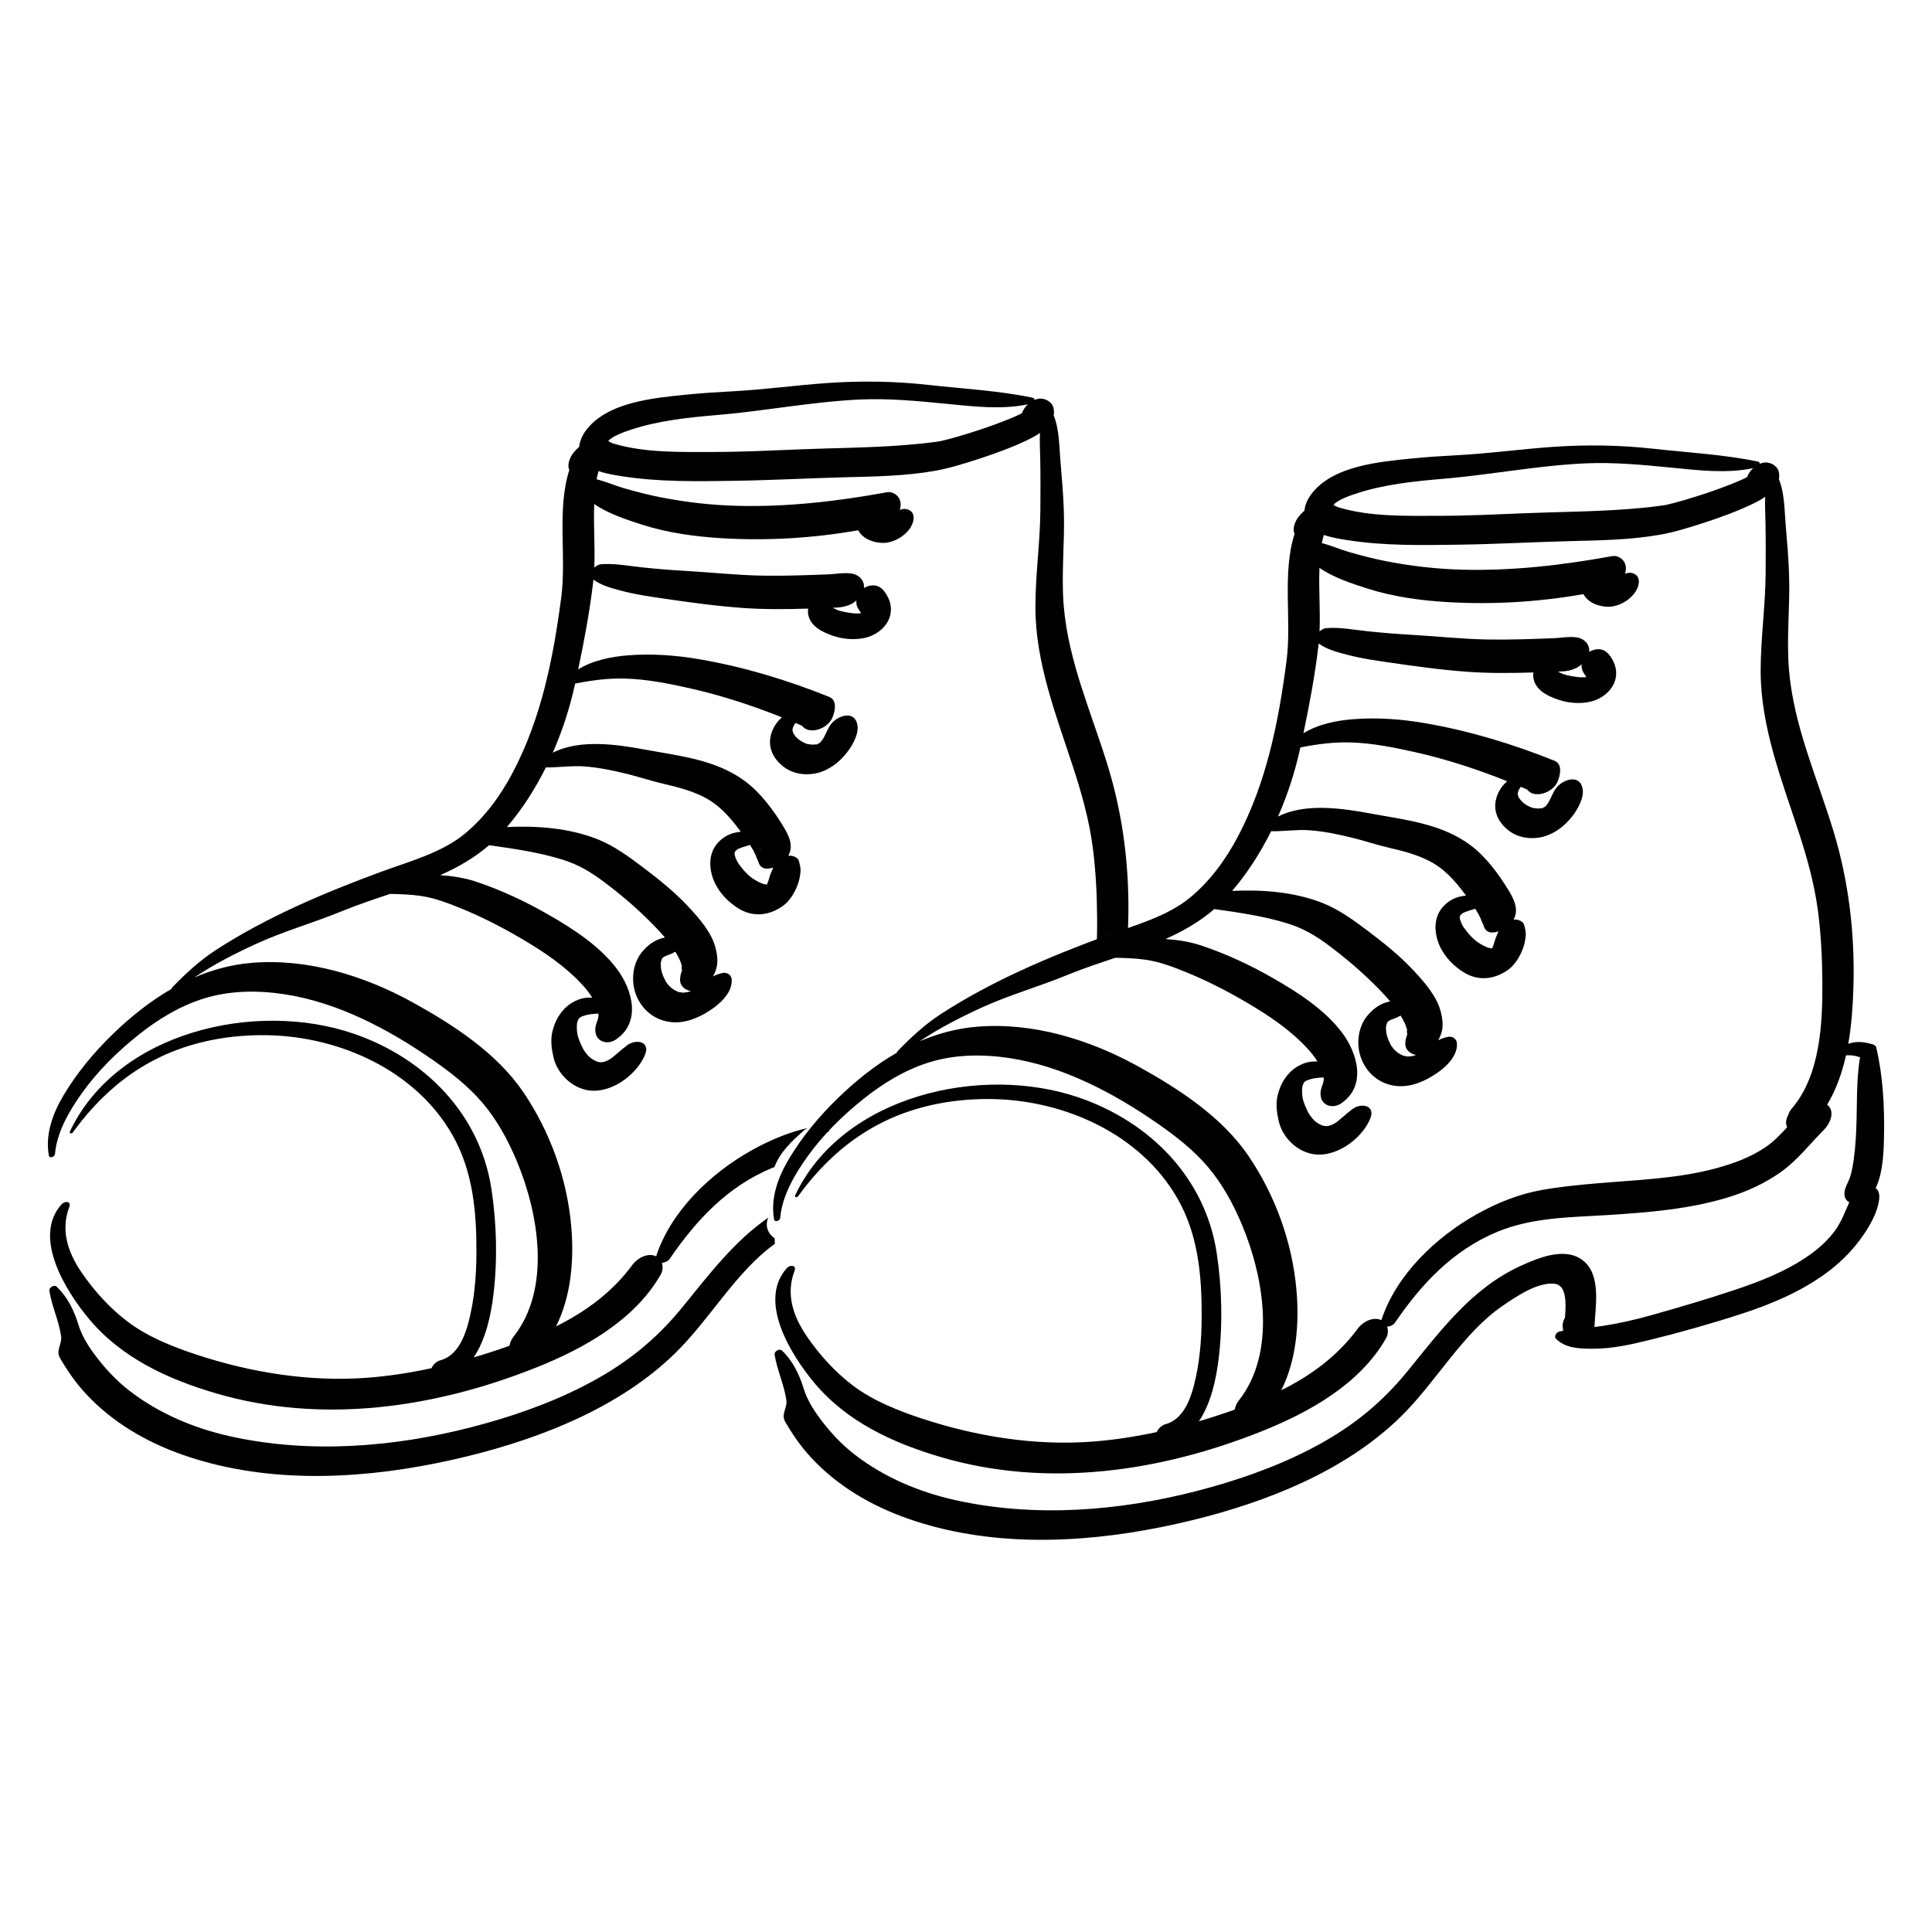<?xml version="1.0" encoding="utf-8"?>
<!-- Generator: Adobe Illustrator 23.0.1, SVG Export Plug-In . SVG Version: 6.00 Build 0)  -->
<svg version="1.1" id="Layer_1" xmlns="http://www.w3.org/2000/svg" xmlns:xlink="http://www.w3.org/1999/xlink" x="0px" y="0px"
	 viewBox="0 0 566.93 566.93" enable-background="new 0 0 566.93 566.93" xml:space="preserve">
<path d="M244.336,329.72c-1.524,0.208-3.046,0.434-4.561,0.701c-0.122,0.021-0.24,0.051-0.362,0.073
	c1.402,0.087,2.716,0.783,3.657,1.784C243.269,331.242,243.721,330.387,244.336,329.72z"/>
<path d="M325.233,225.261c-4.772-15.744-11.684-30.85-13.086-47.431c-0.783-9.256,0.348-18.66,0.027-27.957
	c-0.166-4.816-0.565-9.617-0.982-14.415c-0.38-4.366-0.31-9.411-1.998-13.567c0.161-0.809,0.129-1.67-0.167-2.581
	c-0.251-0.772-0.82-1.22-1.439-1.673c-0.326-0.239-1.948-0.896-0.808-0.356c-1.02-0.482-2.167-0.372-3.237,0.088
	c0.035-0.302-0.092-0.572-0.498-0.657c-9.925-2.075-20.388-2.622-30.476-3.749c-10.018-1.119-19.99-1.264-30.044-0.547
	c-9.204,0.656-18.361,1.923-27.579,2.415c-4.461,0.239-8.917,0.512-13.365,0.961c-9.559,0.964-23.495,2.131-29.714,10.616
	c-1.049,1.431-1.75,3.083-1.908,4.701c-1.146,1.078-2.227,2.149-2.801,3.743c-0.485,1.349-0.446,2.341-0.081,3.023
	c-3.742,11.727-0.804,25.259-2.368,37.303c-2.313,17.808-5.842,35.595-14.284,51.584c-3.584,6.79-8.202,13.121-14.165,18.004
	c-6.687,5.476-16.216,8.043-24.195,10.976c-16.749,6.157-33.912,13.386-48.899,23.157c-4.618,3.01-8.701,6.809-12.527,10.747
	c-0.179,0.185-0.282,0.375-0.329,0.556c-6.338,3.645-12.151,8.315-17.435,13.471c-5.437,5.307-10.312,11.176-14.206,17.706
	c-3.154,5.289-5.428,11.419-4.346,17.637c0.185,1.06,1.73,0.484,1.805-0.365c0.581-6.57,4.274-12.809,8.039-18.058
	c4.572-6.373,10.195-11.888,16.299-16.785c5.799-4.653,12.283-8.606,19.409-10.818c7.625-2.366,15.768-2.427,23.604-1.233
	c15.682,2.392,30.6,10.282,43.481,19.254c5.34,3.719,10.516,7.745,14.728,12.736c4.25,5.039,7.407,10.859,9.946,16.917
	c6.503,15.516,10.167,37.553-0.964,51.605c-0.575,0.725-1.004,1.674-1.171,2.641c-3.44,1.223-6.948,2.367-10.502,3.413
	c3.549-5.258,5.046-12.317,5.781-18.313c1.243-10.151,0.975-20.826-0.544-30.943c-3.336-22.226-19.64-38.573-40.395-45.724
	c-28.7-9.889-69.458-0.641-83.321,28.676c-0.293,0.619,0.539,0.713,0.844,0.294c6.757-9.286,14.86-16.871,25.233-21.942
	c9.897-4.838,21.051-6.815,32.01-6.594c21.172,0.426,43.369,10.353,54.141,29.248c6.062,10.632,7.113,22.646,7.058,34.637
	c-0.031,6.819-0.583,13.686-2.311,20.3c-1.166,4.461-3.375,9.883-8.23,11.196c-1.252,0.339-2.16,1.276-2.648,2.331
	c-6.285,1.357-12.63,2.336-18.914,2.805c-16.907,1.259-34.025-1.509-50.064-6.793c-6.838-2.253-14.145-5.16-19.949-9.495
	c-5.326-3.978-10.043-9.167-13.775-14.647c-3.989-5.859-6.189-12.306-3.582-19.181c0.67-1.767-1.36-1.805-2.268-0.789
	c-8.707,9.75,1.432,25.688,8.017,33.593c9.575,11.493,23.221,17.76,37.327,21.892c31.164,9.129,64.283,4.274,94.053-7.628
	c13.928-5.569,28.768-13.828,36.442-27.263c0.579-1.013,0.69-2.311,0.316-3.411c0.881-0.074,1.841-0.503,2.272-1.133
	c7.774-11.374,16.968-21.247,29.945-26.658c0.273-0.114,0.548-0.212,0.821-0.32c1.59-4.247,4.86-7.398,8.544-10.665
	c0.378-0.335,0.771-0.593,1.171-0.795c-5.786,1.354-11.233,3.651-16.451,6.57c-11.94,6.678-23.671,17.81-27.982,31.085
	c-2.414-1.14-5.466,0.481-6.911,2.448c-5.962,8.117-13.76,13.776-22.467,18.119c4.516-8.928,5.323-19.86,4.45-29.548
	c-1.254-13.933-6.204-27.633-14.051-39.194c-7.783-11.47-20.513-19.749-32.458-26.341c-14.196-7.834-30.827-12.952-47.168-11.603
	c-5.963,0.492-11.599,2.015-16.908,4.296c5.677-3.817,11.889-7.001,18.022-9.815c8.22-3.772,16.919-6.21,25.263-9.633
	c4.618-1.894,9.393-3.473,14.149-5.072c2.92,0.06,5.842,0.145,8.773,0.554c4.027,0.562,7.882,2.003,11.637,3.517
	c6.312,2.545,12.438,5.698,18.301,9.143c6.435,3.781,12.785,8.049,17.839,13.594c1.048,1.15,1.982,2.342,2.763,3.628
	c-0.539-0.019-1.077-0.015-1.605,0.027c-2.389,0.19-4.914,1.535-6.551,3.252c-2.115,2.219-3.017,4.587-3.536,6.749
	c-0.584,2.435-0.215,5.065,0.332,7.461c1.042,4.564,4.928,8.522,9.469,9.565c6.87,1.578,14.828-4.143,17.369-10.237
	c1.663-3.99-2.599-4.775-5.208-2.853c-0.887,0.653-2.12,1.72-3.15,2.607c-0.447,0.386-0.911,0.757-1.371,1.13
	c-0.033,0.025-0.058,0.044-0.087,0.066c-0.264,0.175-0.534,0.342-0.807,0.502c-0.114,0.067-0.513,0.252-0.753,0.366
	c-0.329,0.101-0.782,0.229-0.842,0.265c-0.234,0.028-0.469,0.048-0.704,0.061c-0.048,0-0.087,0.001-0.123,0.001
	c-0.159-0.02-0.318-0.044-0.476-0.069c-0.892-0.145-2.132-0.845-2.935-1.641c-0.52-0.515-0.962-1.101-1.373-1.705
	c-0.073-0.132-0.345-0.575-0.398-0.678c-0.219-0.422-0.402-0.862-0.609-1.289c-0.327-0.676-0.581-1.385-0.798-2.103
	c-0.029-0.096-0.147-0.613-0.183-0.745c-0.06-0.363-0.104-0.727-0.136-1.093c-0.03-0.352-0.029-0.705-0.04-1.058
	c-0.004-0.165,0.059-0.894,0.044-0.937c0.044-0.229,0.096-0.456,0.156-0.681c0.08-0.204,0.174-0.404,0.27-0.601
	c0.013-0.027,0.023-0.047,0.031-0.066c0.039-0.048,0.093-0.117,0.17-0.222c0.029-0.035,0.041-0.049,0.062-0.075
	c0.051-0.048,0.102-0.095,0.156-0.141c-0.006,0.033,0.353-0.206,0.556-0.332c-0.056,0.061,0.856-0.284,1.031-0.334
	c1.006-0.289,2.456-0.471,3.868-0.506c0.029,0.344,0.024,0.644-0.005,0.862c-0.048,0.302-0.111,0.601-0.189,0.898
	c0.202-0.498,0.192-0.469-0.03,0.086c-0.491,1.233-0.833,2.289-0.642,3.62c0.417,2.911,3.626,3.73,5.948,2.171
	c7.562-5.073,4.917-14.67,0.32-20.781c-5.027-6.682-12.69-11.634-19.833-15.76c-6.863-3.964-14.087-7.355-21.61-9.855
	c-3.381-1.123-6.86-1.62-10.385-1.86c5.133-2.286,10-5.054,14.338-8.795c7.214,1.015,14.482,2.057,21.436,4.196
	c4.789,1.474,8.443,3.698,12.423,6.672c4.367,3.264,8.523,6.78,12.417,10.598c1.791,1.755,3.654,3.635,5.334,5.625
	c-0.239,0.053-0.468,0.106-0.666,0.152c-2.439,0.567-4.594,2.244-6.127,4.164c-2.873,3.597-3.28,8.945-1.447,13.082
	c2.036,4.593,6.224,7.409,11.238,7.489c3.071,0.049,6.096-1.099,8.731-2.594c3.418-1.94,8.099-5.584,7.863-9.953
	c-0.068-1.254-1.197-2.128-2.434-1.963c-1.07,0.142-2.163,0.563-3.055,1.027c0.368-0.661,0.664-1.326,0.865-1.939
	c0.708-2.156,0.412-4.38-0.15-6.525c-1.195-4.555-4.838-8.66-7.969-12.018c-3.998-4.288-8.645-8.012-13.314-11.537
	c-4.097-3.094-8.553-6.357-13.369-8.254c-8.212-3.233-17.53-3.984-26.541-3.553c4.472-5.219,8.29-11.178,11.435-17.504
	c3.731,0.052,7.429-0.551,11.181-0.293c4.272,0.293,8.514,1.19,12.661,2.211c3.66,0.901,7.237,2.113,10.909,2.961
	c3.819,0.882,7.515,1.841,11.062,3.545c4.893,2.353,8.014,5.945,11.191,10.192c0.065,0.087,0.129,0.175,0.194,0.262
	c-0.536,0.055-1.07,0.137-1.611,0.253c-2.185,0.47-4.115,1.695-5.5,3.444c-2.457,3.104-2.205,7.354-0.729,10.814
	c1.464,3.435,4.403,6.442,7.623,8.273c4.23,2.405,8.905,1.692,12.705-1.121c1.64-1.215,2.907-3.144,3.732-4.981
	c0.473-1.056,0.892-2.204,1.079-3.348c0.113-0.691,0.27-1.568,0.231-2.241c-0.024-0.417-0.201-2.059-0.153-0.845
	c-0.021-0.516-0.165-1.015-0.282-1.515c-0.302-1.277-1.914-1.788-3.04-1.697c-0.042,0.003-0.086,0.016-0.129,0.021
	c1.656-2.862,0.21-5.871-1.385-8.507c-2.906-4.805-6.716-9.982-11.271-13.362c-8.5-6.305-18.872-7.351-28.975-9.217
	c-8.417-1.555-19.364-3.265-27.466,0.836c2.833-6.451,4.996-13.177,6.453-19.804c0.035-0.16,0.069-0.321,0.104-0.481
	c4.972-0.97,9.701-1.616,14.825-1.46c6.336,0.192,12.724,1.468,18.89,2.855c9.176,2.064,18.211,5.02,26.974,8.524
	c-1.769,1.478-3.012,3.67-3.393,5.864c-0.653,3.745,1.414,6.986,4.42,9.023c3.197,2.166,7.717,2.306,11.206,0.834
	c2.677-1.13,4.784-2.888,6.617-5.128c1.706-2.082,3.791-5.639,3.284-8.412c-0.781-4.278-5.549-2.824-7.607-0.37
	c-1.029,1.226-1.909,3.645-2.458,4.495c-0.192,0.282-0.397,0.554-0.613,0.819c-0.038,0.037-0.078,0.075-0.125,0.12
	c-0.131,0.125-0.186,0.188-0.204,0.219c-0.075,0.031-0.233,0.111-0.547,0.289c-0.111,0.064-0.171,0.102-0.203,0.126
	c-0.046-0.003-0.197,0.021-0.605,0.136c0.739-0.206-0.231-0.051-0.689,0.007c-0.001-0.035-0.98-0.098-1.124-0.123
	c-0.742-0.127-0.535-0.08-0.97-0.251c-1.712-0.674-3.006-1.803-3.622-2.961c-0.586-1.101-0.105-2.027,0.609-3.054
	c0.631,0.267,1.26,0.537,1.888,0.808c0.518,0.673,1.294,1.166,2.099,1.288c0.065,0.01,0.13,0.019,0.195,0.03
	c2.581,0.394,5.857-1.395,6.744-3.93c0.057-0.164,0.114-0.327,0.172-0.491c0.594-1.699,1.009-4.454-1.192-5.34
	c-12.207-4.911-24.866-8.753-37.84-11.006c-7.001-1.216-14.166-1.755-21.258-1.191c-4.85,0.386-10.304,1.463-14.576,4.119
	c1.787-8.452,3.363-16.952,4.387-25.533c0.032-0.269,0.057-0.538,0.085-0.808c2.468,1.806,5.517,2.551,8.452,3.33
	c4.029,1.07,8.183,1.652,12.302,2.255c7.618,1.115,15.362,2.181,23.042,2.728c6.382,0.455,12.79,0.392,19.179,0.193
	c0.013-0.001,0.025-0.001,0.038-0.001c-0.069,0.449-0.094,0.907-0.039,1.374c0.452,3.829,4.341,5.621,7.569,6.689
	c3.303,1.094,7.636,1.314,10.896-0.039c5.025-2.084,7.571-7.204,4.594-12.081c-0.815-1.334-1.901-2.637-3.586-2.75
	c-1.149-0.078-2.197,0.22-3.055,0.782c0.143-1.47-0.55-2.898-2.051-3.735c-2.131-1.188-5.81-0.397-8.16-0.303
	c-6.498,0.26-13.012,0.497-19.517,0.392c-7.535-0.122-15.096-0.969-22.623-1.393c-4.314-0.243-8.615-0.594-12.912-1.054
	c-3.911-0.419-8.096-1.24-12.026-0.881c-0.511,0.047-1.229,0.424-1.848,0.953c0.26-6.047-0.247-12.163-0.039-18.198
	c0.005-0.149,0.012-0.302,0.017-0.453c4.162,2.895,9.693,4.656,13.902,6.018c7.593,2.455,15.758,3.563,23.701,4.032
	c13.25,0.783,26.727-0.024,39.847-2.34c0.151,0.259,0.318,0.512,0.5,0.755c1.492,1.996,4.164,2.849,6.532,2.95
	c3.435,0.147,7.641-2.395,8.886-5.637c0.536-1.398,0.649-3.144-0.888-3.977c-0.903-0.489-1.903-0.422-2.825-0.082
	c0.195-0.572,0.292-1.186,0.257-1.849c-0.108-2.031-2.021-3.674-4.089-3.298c-14.556,2.648-29.14,4.347-43.966,3.964
	c-7.465-0.192-14.832-1.042-22.16-2.461c-3.694-0.715-7.341-1.663-10.958-2.698c-2.618-0.75-5.326-1.962-8.041-2.632
	c0.156-0.818,0.347-1.623,0.582-2.408c2.237,0.79,4.708,1.173,6.905,1.522c10.778,1.711,22.016,1.492,32.895,1.337
	c10.717-0.153,21.425-0.748,32.139-1.031c8.909-0.235,18.063-0.339,26.86-1.915c4.32-0.774,8.548-2.12,12.715-3.469
	c5.023-1.625,10.009-3.453,14.763-5.759c1.009-0.49,2.158-1.12,3.243-1.879c-0.123,2.601,0.031,5.234,0.082,7.825
	c0.096,4.931,0.071,9.858,0.037,14.789c-0.069,9.584-1.485,19.112-1.456,28.677c0.051,16.34,6.152,31.7,11.132,47.001
	c2.471,7.59,4.632,15.256,5.676,23.185c0.907,6.89,1.247,13.91,1.296,20.854c0.026,3.713-0.031,7.696-0.344,11.717
	c0.391-0.146,0.779-0.298,1.174-0.434c-0.891-2.906,0.623-6.654,4.566-6.654c1.55,0,2.722,0.581,3.526,1.46
	c0.084-1.507,0.15-3.003,0.195-4.473C331.523,255.511,329.726,240.084,325.233,225.261z M197.65,279.539
	c0.12-0.081,0.314-0.166,0.539-0.246c0.35,0.571,0.678,1.148,0.972,1.733c0.419,0.833,0.739,1.707,0.997,2.602
	c-0.196-0.682-0.127,1.141,0.002,1.107c-0.349,0.865-0.532,1.573-0.595,2.56c-0.111,1.735,1.029,2.902,2.574,3.388
	c0.195,0.062,0.388,0.1,0.579,0.133c-0.038,0.013-0.077,0.03-0.127,0.049c-0.343,0.129-0.696,0.228-1.051,0.32
	c0.316-0.097-0.695,0.082-0.907,0.096c-0.079,0.005-0.273-0.001-0.431-0.006c-0.321-0.039-0.64-0.096-0.956-0.166
	c-0.12-0.026-0.208-0.044-0.276-0.058c-0.021-0.014-0.066-0.036-0.152-0.072c-0.357-0.147-0.695-0.337-1.029-0.531
	c-0.226-0.131-0.441-0.277-0.654-0.427c0.19,0.12-0.465-0.415-0.592-0.541c-0.489-0.487-0.902-1.042-1.283-1.615
	c0.129,0.137-0.526-1.105-0.642-1.403c-0.136-0.35-0.26-0.707-0.38-1.062c-0.037-0.109-0.149-0.568-0.195-0.727
	c-0.1-0.6-0.161-1.209-0.165-1.816c-0.001-0.062-0.003-0.1-0.004-0.128c0.01-0.058,0.021-0.129,0.036-0.226
	c0.03-0.196,0.082-0.386,0.13-0.578c0.006,0.029,0.179-0.517,0.26-0.682c0.001-0.003,0.002-0.004,0.003-0.006
	c0.042-0.049,0.104-0.124,0.194-0.24c0.007-0.009,0.01-0.014,0.016-0.022c0.055-0.04,0.136-0.104,0.264-0.212
	c-0.595,0.501,0.028,0.045,0.341-0.161c0.023,0.015,0.755-0.302,0.865-0.338C196.369,280.14,197.315,279.766,197.65,279.539z
	 M223.995,248.365c-0.602,0.573-1.073,1.208-1.355,1.903C222.881,249.599,223.327,248.964,223.995,248.365z M220.081,247.92
	c0.346,0.544,0.68,1.094,0.991,1.657c0.418,0.756,0.751,1.541,1.037,2.354c0.082,0.23,0.231,0.48,0.344,0.7
	c0.004,0.006,0.008,0.013,0.012,0.02c0.006,0.022,0.006,0.044,0.012,0.066c0.597,2.351,2.508,2.51,4.388,1.846
	c-0.117,0.28-0.221,0.566-0.316,0.856c-0.496,1.013-0.802,2.107-1.126,3.197c0.102-0.367-0.242,0.637-0.389,0.96
	c-0.345-0.04-0.685-0.114-1.022-0.196c-0.106-0.026-0.21-0.059-0.314-0.091c-0.384-0.152-0.761-0.325-1.13-0.506
	c-0.708-0.347-1.377-0.769-2.021-1.223c-0.113-0.08-0.223-0.164-0.334-0.247c-0.008-0.006-0.019-0.015-0.026-0.021
	c-0.365-0.305-0.712-0.631-1.051-0.964c-0.573-0.563-1.098-1.173-1.586-1.81c-0.236-0.307-0.476-0.611-0.705-0.924
	c-0.112-0.151-0.217-0.307-0.322-0.464c-0.018-0.027-0.031-0.046-0.046-0.068c-0.338-0.596-0.61-1.225-0.817-1.879
	c-0.025-0.079-0.044-0.138-0.062-0.187c-0.003-0.028-0.008-0.059-0.013-0.098c-0.028-0.194-0.041-0.388-0.046-0.583
	c0.006-0.035,0.013-0.087,0.021-0.148c0.037-0.017,0.122-0.206,0.158-0.334c0.189-0.124,0.629-0.553,0.416-0.461
	c0.219-0.13,0.442-0.253,0.671-0.366c-0.167,0.098,0.869-0.326,1.073-0.392C218.595,248.382,219.336,248.135,220.081,247.92z
	 M245.353,178.296c1.548-0.055,2.871-0.31,4.301-0.975c0.654-0.303,1.179-0.699,1.67-1.153c-0.012,0.087-0.026,0.172-0.033,0.261
	c-0.077,0.931,0.255,1.789,0.769,2.549c0.102,0.15,0.586,0.927,0.559,0.858c0.024,0.042,0.049,0.085,0.073,0.127
	c-0.511,0.042-1.024,0.057-1.537,0.05c-0.201-0.01-0.549-0.026-0.677-0.038c-0.417-0.038-0.832-0.094-1.246-0.158
	c-0.752-0.115-1.497-0.242-2.237-0.422c-0.32-0.078-0.635-0.17-0.95-0.267c-0.164-0.062-0.326-0.128-0.487-0.196
	c-0.405-0.17-0.793-0.378-1.173-0.599C244.707,178.32,245.03,178.307,245.353,178.296z M299.897,121.238
	c-1.413,0.765-2.629,1.243-4.177,1.872c-4.81,1.955-9.769,3.576-14.752,5.029c-1.646,0.48-3.303,0.928-4.975,1.305
	c-0.064,0.013-0.124,0.024-0.168,0.031c-0.827,0.134-1.664,0.231-2.495,0.341c-2.719,0.359-5.453,0.6-8.187,0.814
	c-10.057,0.788-20.159,0.818-30.234,1.226c-8.549,0.345-17.073,0.768-25.636,0.772c-9.521,0.004-19.986,0.307-29.205-2.452
	c-0.356-0.106-0.26-0.071-1.018-0.426c-0.108-0.051-0.352-0.213-0.56-0.35c0.227-0.278,0.592-0.6,1.129-0.938
	c1.648-1.038,3.451-1.681,5.302-2.3c8.225-2.751,17.142-3.673,25.745-4.4c13.882-1.173,27.583-3.867,41.519-4.521
	c8.578-0.402,17.105,0.425,25.631,1.263c7.911,0.778,15.96,1.758,23.802,0.144C300.809,119.403,300.182,120.326,299.897,121.238z"/>
<path d="M225.451,357.301c-9.975,6.891-17.438,16.74-25.136,26.201c-8.323,10.229-17.421,17.244-28.967,23.166
	c-10.412,5.34-21.594,9.168-32.903,12.098c-22.94,5.946-47.768,7.879-71.032,2.675c-10.523-2.354-20.612-6.601-29.21-13.167
	c-4.086-3.121-7.656-6.989-10.685-11.128c-1.926-2.63-3.581-5.403-4.537-8.514c-1.262-4.11-3.211-8.097-6.337-11.054
	c-0.764-0.721-2.315,0.228-2.153,1.237c0.732,4.552,2.765,8.683,3.441,13.258c0.345,2.331-1.62,4.142-0.342,6.39
	c0.817,1.438,1.7,2.84,2.619,4.214c3.051,4.557,6.857,8.577,11.101,12.036c8.968,7.311,19.634,11.9,30.785,14.75
	c24.473,6.256,51.063,3.768,75.325-2.201c21.642-5.325,44.479-14.353,60.684-30.157c10.223-9.97,17.904-23.976,29.256-32.107
	c-0.006-0.541-0.023-1.082-0.034-1.624C225.44,362.14,224.339,359.76,225.451,357.301z"/>
<path d="M301.287,124.533c-0.112-0.053-0.199-0.098-0.27-0.148C301.104,124.436,301.19,124.487,301.287,124.533z"/>
<path d="M178.206,129.262c0.004,0.004,0.006,0.006,0.011,0.01c0.002,0.005,0.003,0.007,0.005,0.012
	c-0.01-0.008-0.014-0.012-0.023-0.019C178.204,129.267,178.204,129.263,178.206,129.262z"/>
<path d="M178.226,129.833c0.026-0.072,0.068-0.152,0.121-0.236C178.47,129.901,178.322,129.563,178.226,129.833z"/>
<path d="M200.237,284.54c-0.007,0.015-0.012,0.03-0.018,0.045c0.013-0.058,0.025-0.129,0.038-0.228
	C200.248,284.43,200.241,284.491,200.237,284.54z"/>
<path d="M225.003,259.645c-0.003,0.006-0.005,0.01-0.007,0.015c-0.235,0.05-0.415,0.066,0.004-0.015
	C225.001,259.645,225.002,259.645,225.003,259.645z"/>
<path d="M220.275,257.364C220.786,257.753,220.484,257.53,220.275,257.364L220.275,257.364z"/>
<path d="M215.711,249.726c-0.004,0.002-0.01,0.004-0.015,0.008c0.03-0.037,0.06-0.073,0.091-0.111
	C215.754,249.665,215.732,249.697,215.711,249.726z"/>
<path d="M253.294,181.337C253.257,181.467,253.232,181.525,253.294,181.337L253.294,181.337z"/>
<path d="M550.562,307.347c-0.128-0.538-0.701-0.811-1.171-0.941c-2.424-0.663-4.639-0.981-7.025-0.098
	c0.969-5.551,1.342-11.219,1.505-16.582c0.469-15.476-1.328-30.903-5.821-45.726c-4.772-15.744-11.684-30.85-13.086-47.431
	c-0.783-9.256,0.348-18.66,0.027-27.957c-0.166-4.816-0.565-9.617-0.982-14.415c-0.38-4.366-0.31-9.411-1.998-13.567
	c0.161-0.809,0.129-1.67-0.167-2.581c-0.251-0.772-0.82-1.22-1.439-1.673c-0.326-0.239-1.948-0.896-0.808-0.356
	c-1.02-0.482-2.167-0.372-3.237,0.088c0.035-0.302-0.092-0.572-0.498-0.657c-9.925-2.075-20.388-2.622-30.476-3.749
	c-10.018-1.119-19.99-1.264-30.044-0.547c-9.204,0.656-18.361,1.923-27.579,2.415c-4.461,0.239-8.917,0.512-13.365,0.961
	c-9.559,0.964-23.495,2.131-29.714,10.616c-1.049,1.431-1.75,3.083-1.908,4.701c-1.146,1.078-2.227,2.149-2.801,3.743
	c-0.485,1.349-0.446,2.341-0.081,3.023c-3.742,11.727-0.804,25.259-2.368,37.303c-2.313,17.808-5.842,35.595-14.284,51.584
	c-3.584,6.79-8.202,13.121-14.165,18.004c-6.687,5.476-16.216,8.043-24.195,10.976c-16.749,6.157-33.912,13.386-48.899,23.157
	c-4.618,3.01-8.701,6.809-12.527,10.747c-0.179,0.185-0.282,0.375-0.329,0.556c-6.338,3.645-12.151,8.315-17.435,13.471
	c-5.437,5.307-10.312,11.176-14.206,17.706c-3.154,5.289-5.428,11.419-4.346,17.637c0.185,1.06,1.73,0.483,1.805-0.365
	c0.581-6.57,4.274-12.809,8.039-18.058c4.572-6.373,10.195-11.888,16.299-16.785c5.799-4.653,12.283-8.606,19.409-10.818
	c7.625-2.366,15.768-2.427,23.604-1.233c15.682,2.392,30.6,10.282,43.481,19.254c5.34,3.719,10.516,7.745,14.728,12.736
	c4.25,5.039,7.407,10.859,9.946,16.916c6.503,15.516,10.167,37.553-0.964,51.605c-0.575,0.725-1.004,1.674-1.171,2.641
	c-3.44,1.223-6.948,2.367-10.502,3.413c3.549-5.258,5.046-12.317,5.781-18.313c1.243-10.151,0.975-20.826-0.544-30.943
	c-3.336-22.226-19.64-38.573-40.395-45.724c-28.7-9.889-69.458-0.641-83.321,28.676c-0.293,0.618,0.539,0.713,0.844,0.294
	c6.757-9.286,14.86-16.871,25.233-21.942c9.897-4.837,21.051-6.815,32.01-6.594c21.172,0.426,43.369,10.353,54.141,29.248
	c6.062,10.632,7.113,22.646,7.058,34.637c-0.031,6.819-0.583,13.686-2.311,20.3c-1.166,4.461-3.375,9.883-8.23,11.196
	c-1.252,0.339-2.16,1.276-2.648,2.331c-6.285,1.357-12.63,2.336-18.914,2.805c-16.907,1.259-34.025-1.509-50.064-6.793
	c-6.838-2.253-14.145-5.16-19.949-9.495c-5.326-3.978-10.043-9.167-13.775-14.647c-3.989-5.859-6.189-12.306-3.582-19.181
	c0.67-1.767-1.36-1.805-2.268-0.789c-8.707,9.75,1.432,25.688,8.017,33.593c9.575,11.493,23.221,17.76,37.327,21.892
	c31.164,9.129,64.283,4.274,94.053-7.628c13.928-5.569,28.768-13.828,36.442-27.263c0.579-1.013,0.691-2.311,0.316-3.411
	c0.881-0.074,1.841-0.503,2.272-1.134c7.774-11.374,16.968-21.247,29.945-26.658c10.503-4.379,21.678-4.276,32.846-4.994
	c11.831-0.76,23.777-1.708,35.163-5.224c5.384-1.663,10.654-4.062,15.254-7.331c4.958-3.523,8.451-8.15,12.671-12.41
	c2.08-2.1,3.325-5.611,0.975-7.391c2.649-4.421,4.39-9.367,5.538-14.494c0.093,0.003,0.184,0.008,0.291-0.001
	c1.339-0.107,2.592,0.161,3.826,0.582c-1.175,6.915-0.812,14.286-1.115,21.238c-0.167,3.842-0.455,7.684-1.195,11.461
	c-0.28,1.43-0.56,2.385-0.965,3.325c-0.203,0.471-0.417,0.937-0.629,1.404c-0.192,0.441-0.354,0.893-0.486,1.356
	c0.231-1.351-0.062,0.119-0.146,0.619c-0.203,1.209,0.213,2.635,1.39,3.109c-1.321,2.926-2.319,5.812-4.31,8.491
	c-2.047,2.757-4.693,5.13-7.495,7.101c-6.627,4.659-14.275,7.635-21.91,10.186c-8.099,2.705-16.362,5.14-24.584,7.443
	c-4.659,1.305-9.354,2.374-14.136,3.104c-0.79,0.121-1.583,0.216-2.376,0.304c0.012-0.1,0.026-0.2,0.031-0.302
	c0.296-5.927,2.003-15.008-3.382-19.218c-5.227-4.087-12.973-0.813-18.168,1.539c-14.317,6.48-23.564,18.971-33.207,30.821
	c-8.323,10.229-17.421,17.244-28.967,23.166c-10.412,5.34-21.594,9.168-32.903,12.098c-22.94,5.946-47.768,7.879-71.032,2.675
	c-10.523-2.354-20.612-6.601-29.21-13.167c-4.086-3.121-7.656-6.989-10.685-11.128c-1.926-2.63-3.581-5.403-4.537-8.514
	c-1.262-4.11-3.211-8.097-6.337-11.053c-0.764-0.721-2.315,0.228-2.153,1.237c0.732,4.552,2.765,8.683,3.441,13.258
	c0.345,2.331-1.62,4.142-0.342,6.39c0.817,1.438,1.7,2.84,2.619,4.214c3.051,4.557,6.857,8.577,11.101,12.036
	c8.968,7.311,19.634,11.9,30.785,14.75c24.473,6.257,51.063,3.768,75.325-2.201c21.642-5.325,44.479-14.353,60.684-30.157
	c10.445-10.186,18.226-24.602,29.991-32.644c3.903-2.667,10.249-7.034,15.247-6.492c3.518,0.383,3.455,5.563,3.058,9.98
	c-0.604,1.025-0.842,2.232-0.541,3.485c0.002,0.123,0.005,0.232,0.009,0.333c-0.377,0.073-0.754,0.143-1.13,0.23
	c-0.728,0.167-1.667,1.382-0.995,2.075c2.929,3.016,7.361,2.956,11.275,2.955c5.334-0.001,10.78-1.228,15.935-2.489
	c9.147-2.237,18.354-4.841,27.309-7.753c8.747-2.844,17.385-6.492,24.832-11.96c3.62-2.658,6.851-5.772,9.577-9.347
	c2.561-3.36,5.499-8.108,5.946-12.393c0.17-1.623-0.28-2.642-1.047-3.189c2.397-4.775,2.414-12.28,2.473-16.054
	C552.989,324.274,552.492,315.456,550.562,307.347z M514.102,143.272c-0.112-0.053-0.199-0.098-0.27-0.148
	C513.92,143.175,514.005,143.226,514.102,143.272z M392.434,147.201c1.648-1.038,3.451-1.681,5.302-2.3
	c8.225-2.751,17.142-3.673,25.745-4.4c13.882-1.173,27.583-3.867,41.519-4.521c8.578-0.402,17.105,0.425,25.631,1.263
	c7.911,0.778,15.96,1.758,23.802,0.144c-0.809,0.755-1.437,1.678-1.721,2.59c-1.413,0.765-2.629,1.243-4.177,1.872
	c-4.81,1.955-9.769,3.576-14.752,5.029c-1.646,0.48-3.303,0.928-4.975,1.305c-0.064,0.013-0.124,0.024-0.168,0.031
	c-0.827,0.134-1.664,0.231-2.495,0.341c-2.719,0.359-5.453,0.6-8.187,0.814c-10.057,0.788-20.159,0.818-30.234,1.226
	c-8.549,0.345-17.073,0.768-25.636,0.772c-9.521,0.004-19.986,0.307-29.205-2.452c-0.356-0.106-0.26-0.071-1.018-0.426
	c-0.108-0.051-0.352-0.213-0.56-0.35C391.532,147.861,391.897,147.539,392.434,147.201z M391.021,148.001
	c0.004,0.004,0.006,0.006,0.011,0.01c0.002,0.005,0.003,0.007,0.004,0.012c-0.01-0.008-0.013-0.012-0.022-0.019
	C391.02,148.007,391.019,148.002,391.021,148.001z M391.042,148.573c0.026-0.072,0.068-0.152,0.121-0.236
	C391.285,148.641,391.137,148.302,391.042,148.573z M518.115,336.603c-4.398,2.995-9.374,4.809-14.475,6.199
	c-11.431,3.112-23.474,3.431-35.211,4.456c-5.297,0.462-10.597,0.978-15.838,1.902c-6.844,1.208-13.203,3.765-19.257,7.151
	c-11.94,6.678-23.671,17.81-27.982,31.085c-2.414-1.14-5.466,0.481-6.911,2.448c-5.962,8.117-13.76,13.776-22.467,18.119
	c4.516-8.928,5.323-19.86,4.45-29.548c-1.254-13.933-6.204-27.633-14.051-39.194c-7.783-11.47-20.513-19.749-32.458-26.341
	c-14.196-7.834-30.827-12.952-47.168-11.603c-5.963,0.492-11.599,2.015-16.908,4.296c5.677-3.817,11.889-7.001,18.022-9.815
	c8.22-3.772,16.919-6.21,25.263-9.633c4.618-1.894,9.393-3.473,14.149-5.072c2.92,0.06,5.842,0.145,8.773,0.554
	c4.027,0.562,7.882,2.003,11.637,3.517c6.312,2.545,12.438,5.698,18.301,9.143c6.435,3.781,12.785,8.049,17.839,13.594
	c1.048,1.15,1.982,2.342,2.763,3.628c-0.539-0.019-1.077-0.015-1.605,0.027c-2.389,0.19-4.914,1.535-6.551,3.252
	c-2.115,2.219-3.017,4.587-3.536,6.749c-0.584,2.435-0.215,5.065,0.332,7.461c1.042,4.564,4.928,8.522,9.469,9.565
	c6.87,1.578,14.828-4.142,17.369-10.237c1.663-3.989-2.599-4.775-5.208-2.853c-0.887,0.653-2.12,1.72-3.15,2.606
	c-0.447,0.386-0.911,0.757-1.371,1.13c-0.033,0.025-0.059,0.044-0.087,0.066c-0.264,0.175-0.534,0.342-0.807,0.502
	c-0.114,0.067-0.513,0.252-0.753,0.366c-0.329,0.101-0.782,0.229-0.842,0.265c-0.234,0.028-0.469,0.048-0.704,0.061
	c-0.048,0-0.087,0.001-0.123,0.001c-0.159-0.02-0.318-0.044-0.476-0.069c-0.892-0.145-2.132-0.845-2.935-1.641
	c-0.52-0.515-0.962-1.101-1.373-1.705c-0.073-0.132-0.345-0.575-0.398-0.678c-0.219-0.422-0.402-0.862-0.609-1.289
	c-0.327-0.676-0.581-1.385-0.798-2.103c-0.029-0.096-0.147-0.613-0.183-0.745c-0.06-0.363-0.104-0.727-0.136-1.093
	c-0.03-0.352-0.029-0.705-0.04-1.058c-0.004-0.165,0.059-0.894,0.044-0.937c0.044-0.229,0.096-0.456,0.156-0.681
	c0.08-0.204,0.174-0.404,0.27-0.601c0.013-0.027,0.022-0.047,0.031-0.066c0.039-0.048,0.093-0.117,0.17-0.222
	c0.029-0.035,0.04-0.049,0.062-0.075c0.051-0.048,0.102-0.095,0.156-0.141c-0.006,0.033,0.353-0.206,0.556-0.332
	c-0.056,0.061,0.856-0.284,1.031-0.334c1.006-0.289,2.456-0.471,3.868-0.506c0.029,0.344,0.024,0.644-0.005,0.862
	c-0.048,0.302-0.111,0.601-0.189,0.898c0.202-0.498,0.192-0.469-0.03,0.086c-0.491,1.233-0.833,2.29-0.642,3.62
	c0.417,2.911,3.626,3.73,5.949,2.171c7.562-5.073,4.917-14.67,0.32-20.781c-5.027-6.682-12.69-11.634-19.833-15.76
	c-6.863-3.964-14.087-7.355-21.61-9.855c-3.381-1.123-6.86-1.62-10.385-1.86c5.133-2.286,10-5.054,14.338-8.795
	c7.214,1.015,14.482,2.057,21.436,4.196c4.789,1.474,8.443,3.698,12.423,6.672c4.367,3.264,8.523,6.78,12.417,10.598
	c1.791,1.755,3.654,3.635,5.334,5.625c-0.239,0.053-0.468,0.106-0.666,0.152c-2.439,0.567-4.594,2.244-6.127,4.164
	c-2.873,3.597-3.28,8.945-1.447,13.082c2.036,4.593,6.224,7.409,11.238,7.489c3.071,0.049,6.096-1.099,8.731-2.594
	c3.418-1.94,8.099-5.584,7.863-9.953c-0.068-1.254-1.197-2.128-2.434-1.963c-1.07,0.142-2.163,0.563-3.055,1.027
	c0.368-0.661,0.664-1.326,0.865-1.939c0.709-2.156,0.412-4.38-0.15-6.525c-1.195-4.555-4.838-8.66-7.969-12.019
	c-3.998-4.288-8.645-8.012-13.314-11.537c-4.097-3.094-8.553-6.357-13.369-8.254c-8.212-3.233-17.531-3.984-26.541-3.553
	c4.472-5.219,8.29-11.178,11.435-17.504c3.731,0.052,7.429-0.551,11.181-0.293c4.272,0.293,8.514,1.19,12.661,2.211
	c3.66,0.901,7.237,2.113,10.909,2.961c3.819,0.882,7.515,1.841,11.062,3.545c4.893,2.353,8.014,5.945,11.191,10.192
	c0.065,0.087,0.129,0.175,0.194,0.262c-0.536,0.055-1.07,0.137-1.611,0.253c-2.185,0.47-4.115,1.695-5.5,3.444
	c-2.457,3.104-2.205,7.354-0.729,10.814c1.464,3.435,4.403,6.442,7.623,8.273c4.23,2.405,8.905,1.692,12.705-1.121
	c1.64-1.215,2.907-3.144,3.732-4.981c0.473-1.056,0.892-2.204,1.079-3.348c0.113-0.691,0.27-1.568,0.231-2.241
	c-0.024-0.417-0.201-2.059-0.153-0.845c-0.021-0.516-0.165-1.015-0.282-1.515c-0.302-1.277-1.914-1.788-3.04-1.697
	c-0.042,0.003-0.086,0.016-0.129,0.021c1.656-2.862,0.21-5.871-1.385-8.507c-2.906-4.805-6.716-9.982-11.271-13.362
	c-8.5-6.305-18.872-7.351-28.975-9.217c-8.417-1.555-19.364-3.265-27.466,0.836c2.833-6.451,4.996-13.176,6.453-19.804
	c0.035-0.16,0.069-0.321,0.104-0.481c4.972-0.97,9.701-1.616,14.825-1.46c6.336,0.192,12.724,1.468,18.89,2.855
	c9.176,2.064,18.211,5.02,26.974,8.524c-1.769,1.478-3.012,3.67-3.393,5.864c-0.653,3.745,1.414,6.986,4.42,9.023
	c3.197,2.166,7.717,2.306,11.206,0.834c2.677-1.13,4.783-2.888,6.617-5.127c1.706-2.082,3.791-5.639,3.284-8.412
	c-0.781-4.278-5.549-2.824-7.607-0.37c-1.029,1.226-1.909,3.645-2.458,4.495c-0.192,0.282-0.397,0.554-0.613,0.819
	c-0.038,0.037-0.078,0.075-0.125,0.12c-0.131,0.125-0.186,0.188-0.204,0.219c-0.075,0.031-0.233,0.111-0.547,0.289
	c-0.111,0.064-0.171,0.102-0.203,0.126c-0.046-0.003-0.197,0.021-0.605,0.136c0.739-0.206-0.231-0.051-0.689,0.007
	c-0.001-0.035-0.98-0.098-1.124-0.123c-0.742-0.127-0.535-0.08-0.97-0.251c-1.712-0.674-3.006-1.803-3.622-2.961
	c-0.586-1.101-0.105-2.027,0.61-3.054c0.631,0.267,1.26,0.537,1.888,0.808c0.518,0.673,1.294,1.166,2.099,1.288
	c0.065,0.01,0.13,0.019,0.195,0.03c2.581,0.394,5.857-1.395,6.744-3.93c0.057-0.164,0.114-0.327,0.172-0.491
	c0.594-1.699,1.009-4.454-1.192-5.34c-12.207-4.911-24.866-8.753-37.84-11.006c-7.001-1.216-14.166-1.755-21.258-1.191
	c-4.85,0.386-10.304,1.463-14.576,4.119c1.787-8.452,3.363-16.952,4.387-25.533c0.032-0.269,0.057-0.538,0.085-0.808
	c2.468,1.806,5.517,2.551,8.452,3.33c4.029,1.07,8.183,1.652,12.302,2.255c7.618,1.115,15.362,2.181,23.042,2.728
	c6.382,0.455,12.79,0.392,19.179,0.193c0.013-0.001,0.025-0.001,0.038-0.001c-0.069,0.449-0.094,0.907-0.039,1.374
	c0.452,3.829,4.341,5.621,7.569,6.689c3.303,1.094,7.636,1.314,10.896-0.039c5.025-2.084,7.571-7.204,4.594-12.081
	c-0.815-1.334-1.901-2.637-3.586-2.751c-1.149-0.078-2.197,0.22-3.055,0.782c0.143-1.47-0.55-2.898-2.051-3.735
	c-2.131-1.188-5.81-0.397-8.16-0.303c-6.498,0.26-13.012,0.497-19.517,0.392c-7.535-0.122-15.096-0.969-22.623-1.393
	c-4.314-0.243-8.615-0.594-12.912-1.054c-3.911-0.419-8.096-1.24-12.026-0.881c-0.511,0.047-1.229,0.424-1.848,0.953
	c0.26-6.048-0.247-12.163-0.039-18.198c0.005-0.149,0.012-0.302,0.017-0.453c4.162,2.895,9.693,4.656,13.902,6.018
	c7.593,2.455,15.758,3.563,23.701,4.032c13.25,0.783,26.727-0.024,39.847-2.34c0.151,0.259,0.318,0.512,0.5,0.755
	c1.492,1.996,4.164,2.85,6.532,2.95c3.435,0.147,7.641-2.395,8.886-5.637c0.536-1.398,0.649-3.144-0.888-3.977
	c-0.903-0.489-1.903-0.422-2.825-0.082c0.195-0.572,0.292-1.186,0.257-1.849c-0.108-2.031-2.021-3.674-4.088-3.298
	c-14.556,2.648-29.14,4.347-43.966,3.964c-7.465-0.192-14.832-1.042-22.16-2.461c-3.694-0.715-7.341-1.663-10.958-2.698
	c-2.618-0.75-5.326-1.962-8.041-2.632c0.156-0.818,0.347-1.623,0.583-2.408c2.237,0.79,4.708,1.173,6.905,1.522
	c10.778,1.712,22.016,1.492,32.895,1.337c10.717-0.153,21.425-0.748,32.139-1.031c8.909-0.235,18.063-0.339,26.86-1.915
	c4.32-0.774,8.548-2.12,12.715-3.469c5.023-1.625,10.009-3.453,14.763-5.759c1.009-0.49,2.158-1.12,3.243-1.879
	c-0.123,2.601,0.031,5.234,0.082,7.825c0.096,4.931,0.071,9.858,0.037,14.789c-0.069,9.584-1.485,19.111-1.456,28.677
	c0.051,16.34,6.152,31.7,11.132,47.001c2.471,7.59,4.632,15.256,5.676,23.185c0.907,6.89,1.247,13.91,1.296,20.854
	c0.085,12.284-0.615,27.54-9.065,37.306c-0.428,0.494-0.757,1.124-0.949,1.793c-0.683,1.225-0.863,2.533-0.304,3.54
	C522.487,332.917,520.471,334.999,518.115,336.603z M415.407,309.604c-0.343,0.129-0.696,0.228-1.051,0.32
	c0.316-0.097-0.695,0.082-0.907,0.096c-0.079,0.005-0.273-0.001-0.431-0.006c-0.321-0.039-0.64-0.096-0.956-0.166
	c-0.12-0.026-0.208-0.044-0.276-0.058c-0.021-0.014-0.066-0.036-0.152-0.072c-0.357-0.147-0.695-0.337-1.029-0.531
	c-0.226-0.131-0.441-0.277-0.655-0.427c0.19,0.12-0.465-0.415-0.592-0.541c-0.489-0.487-0.902-1.042-1.283-1.615
	c0.129,0.137-0.526-1.105-0.642-1.403c-0.136-0.35-0.26-0.707-0.38-1.062c-0.037-0.109-0.149-0.568-0.195-0.727
	c-0.1-0.6-0.161-1.209-0.165-1.816c-0.001-0.062-0.003-0.1-0.004-0.128c0.01-0.059,0.021-0.129,0.036-0.226
	c0.04-0.266,0.109-0.526,0.177-0.786c-0.158,0.613,0.107-0.259,0.213-0.475c0.001-0.003,0.002-0.004,0.003-0.006
	c0.042-0.049,0.104-0.124,0.194-0.24c0.007-0.009,0.01-0.014,0.016-0.022c0.055-0.04,0.136-0.104,0.264-0.212
	c-0.595,0.501,0.028,0.045,0.341-0.161c0.023,0.015,0.755-0.302,0.865-0.338c0.387-0.123,1.332-0.497,1.668-0.723
	c0.12-0.081,0.314-0.166,0.539-0.246c0.35,0.571,0.678,1.148,0.972,1.733c0.419,0.833,0.739,1.707,0.997,2.602
	c-0.196-0.682-0.127,1.141,0.002,1.107c-0.349,0.865-0.532,1.573-0.595,2.56c-0.111,1.735,1.029,2.902,2.574,3.388
	c0.195,0.062,0.388,0.1,0.579,0.133C415.495,309.569,415.456,309.585,415.407,309.604z M413.053,303.279
	c-0.007,0.015-0.012,0.03-0.018,0.045c0.013-0.058,0.025-0.129,0.038-0.228C413.063,303.17,413.057,303.23,413.053,303.279z
	 M439.365,274.159c-0.496,1.013-0.802,2.107-1.126,3.197c0.102-0.367-0.242,0.637-0.389,0.96c-0.345-0.04-0.685-0.114-1.022-0.196
	c-0.106-0.026-0.21-0.059-0.314-0.091c-0.384-0.152-0.761-0.325-1.13-0.506c-0.708-0.347-1.377-0.769-2.021-1.223
	c-0.113-0.08-0.223-0.164-0.334-0.247c-0.008-0.006-0.019-0.015-0.026-0.021c-0.365-0.305-0.712-0.631-1.051-0.964
	c-0.573-0.563-1.098-1.173-1.586-1.81c-0.236-0.307-0.476-0.611-0.705-0.924c-0.112-0.151-0.217-0.307-0.322-0.464
	c-0.018-0.027-0.032-0.046-0.046-0.068c-0.338-0.596-0.61-1.225-0.817-1.879c-0.025-0.079-0.044-0.138-0.062-0.187
	c-0.003-0.028-0.008-0.059-0.013-0.098c-0.028-0.194-0.041-0.388-0.046-0.583c0.006-0.035,0.013-0.087,0.021-0.148
	c0.037-0.017,0.122-0.206,0.158-0.334c0.189-0.124,0.629-0.553,0.416-0.461c0.219-0.131,0.442-0.253,0.671-0.366
	c-0.167,0.098,0.869-0.326,1.073-0.392c0.718-0.232,1.459-0.479,2.204-0.694c0.346,0.544,0.68,1.094,0.991,1.657
	c0.418,0.756,0.751,1.541,1.037,2.354c0.082,0.23,0.231,0.48,0.344,0.7c0.004,0.006,0.008,0.014,0.012,0.02
	c0.006,0.022,0.006,0.044,0.012,0.066c0.597,2.351,2.508,2.51,4.388,1.846C439.564,273.582,439.46,273.868,439.365,274.159z
	 M437.818,278.385c-0.003,0.006-0.004,0.01-0.007,0.015c-0.235,0.05-0.415,0.066,0.004-0.015
	C437.816,278.385,437.818,278.385,437.818,278.385z M433.091,276.103C433.601,276.493,433.3,276.27,433.091,276.103L433.091,276.103
	z M428.526,268.465c-0.004,0.002-0.01,0.004-0.015,0.008c0.03-0.037,0.06-0.073,0.091-0.111
	C428.57,268.404,428.547,268.436,428.526,268.465z M435.455,269.008c0.241-0.669,0.687-1.304,1.355-1.903
	C436.208,267.678,435.737,268.312,435.455,269.008z M466.11,200.076C466.072,200.206,466.047,200.265,466.11,200.076L466.11,200.076
	z M464.875,197.716c0.102,0.15,0.586,0.926,0.559,0.858c0.024,0.042,0.049,0.085,0.073,0.127c-0.511,0.042-1.024,0.057-1.537,0.05
	c-0.201-0.01-0.549-0.026-0.677-0.038c-0.417-0.038-0.832-0.095-1.246-0.158c-0.752-0.115-1.497-0.242-2.237-0.422
	c-0.32-0.078-0.635-0.17-0.95-0.267c-0.164-0.062-0.326-0.128-0.487-0.196c-0.405-0.17-0.793-0.378-1.173-0.599
	c0.323-0.012,0.646-0.024,0.968-0.036c1.548-0.055,2.871-0.31,4.301-0.975c0.654-0.303,1.179-0.699,1.67-1.153
	c-0.012,0.087-0.026,0.172-0.033,0.261C464.029,196.098,464.361,196.957,464.875,197.716z"/>
</svg>
